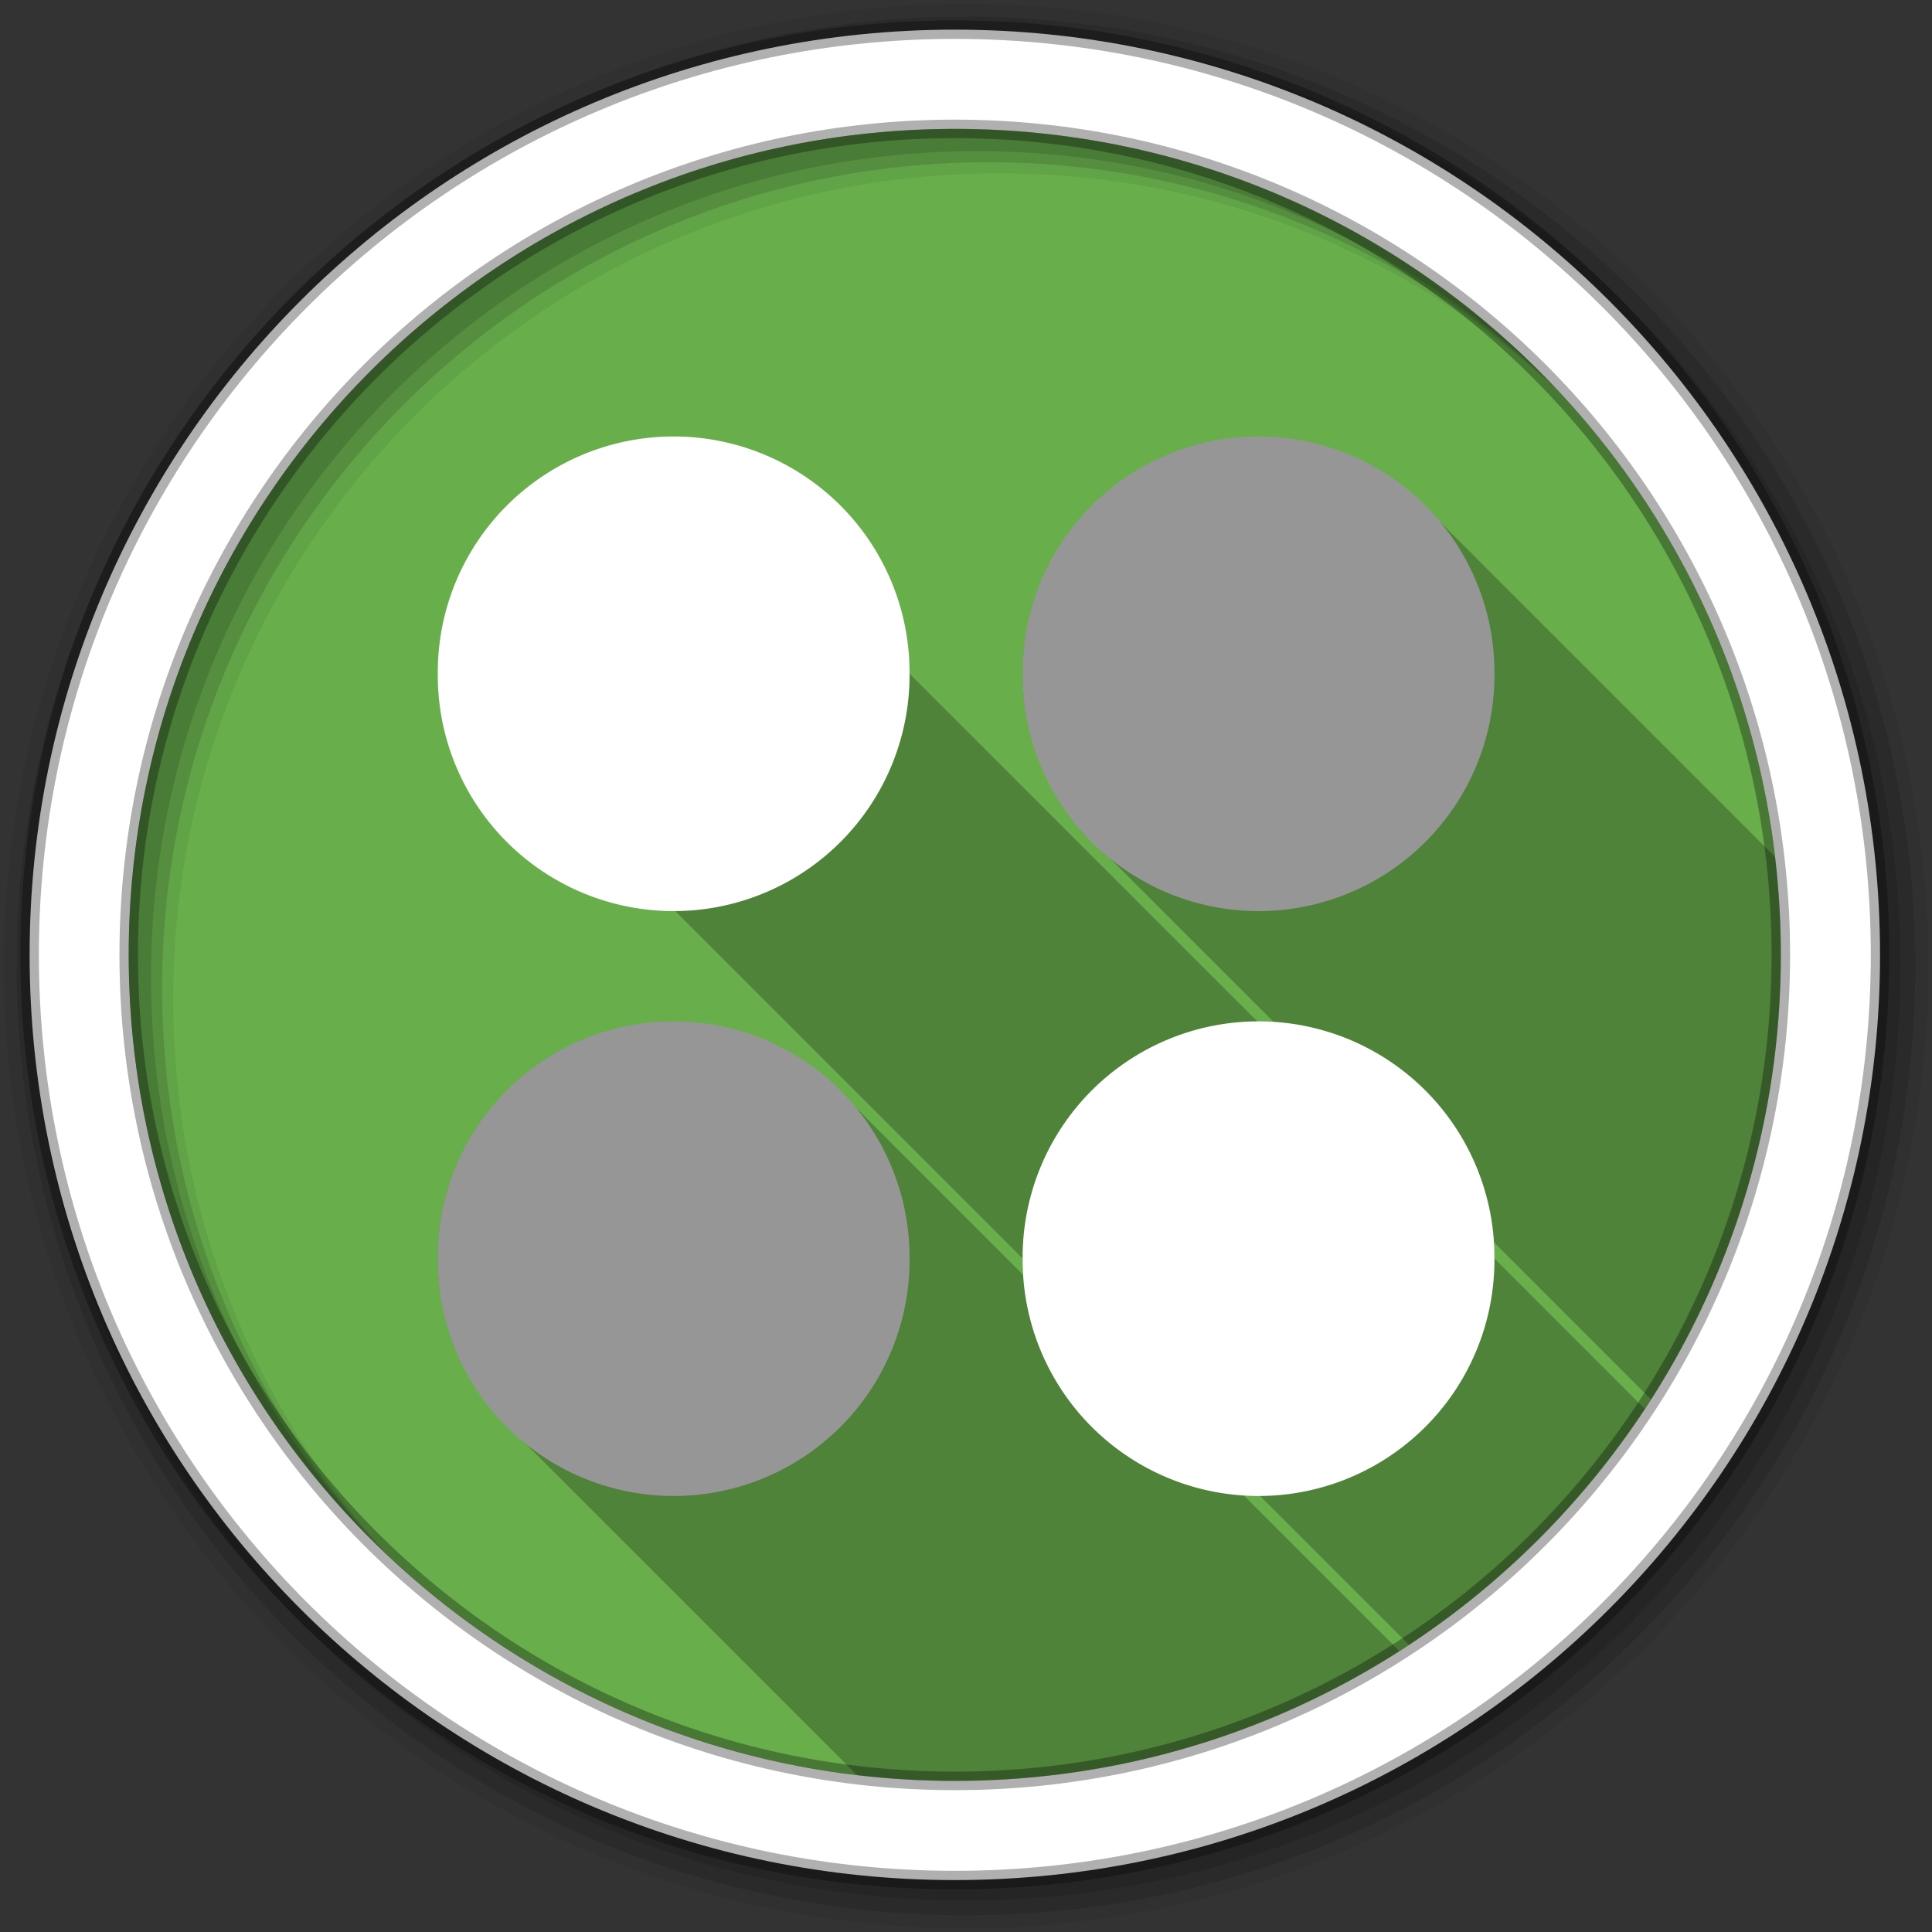 <?xml version="1.0" encoding="UTF-8" standalone="no"?>
<svg
   xmlns:dc="http://purl.org/dc/elements/1.1/"
   xmlns:cc="http://creativecommons.org/ns#"
   xmlns:rdf="http://www.w3.org/1999/02/22-rdf-syntax-ns#"
   xmlns:svg="http://www.w3.org/2000/svg"
   xmlns="http://www.w3.org/2000/svg"
   xmlns:xlink="http://www.w3.org/1999/xlink"
   xmlns:sodipodi="http://sodipodi.sourceforge.net/DTD/sodipodi-0.dtd"
   xmlns:inkscape="http://www.inkscape.org/namespaces/inkscape"
   viewBox="0 0 512 512"
   version="1.1"
   id="svg2"
   inkscape:version="0.91 r13725"
   sodipodi:docname="gnome-iagno.svg">
  <rect x="0" y="0" width="512" height="512" fill="#333333" stroke="none"/>
  <sodipodi:namedview
     pagecolor="#ffffff"
     bordercolor="#666666"
     borderopacity="1"
     objecttolerance="10"
     gridtolerance="10"
     guidetolerance="10"
     inkscape:pageopacity="0"
     inkscape:pageshadow="2"
     inkscape:window-width="1920"
     inkscape:window-height="1020"
     id="namedview21"
     showgrid="false"
     inkscape:zoom="1.5250549"
     inkscape:cx="256"
     inkscape:cy="256"
     inkscape:window-x="0"
     inkscape:window-y="0"
     inkscape:window-maximized="1"
     inkscape:current-layer="svg2" />
  <defs
     id="defs4">
    <path
       id="0"
       d="m159.54 226.66a55.226 55.226 0 1 1 -110.45 0 55.226 55.226 0 1 1 110.45 0" />
  </defs>
  <path
     inkscape:connector-curvature="0"
     id="path5205"
     d="m 471.95,253.05 c 0,120.9 -98.01,218.91 -218.91,218.91 -120.9,0 -218.91,-98.01 -218.91,-218.91 0,-120.9 98.01,-218.91 218.91,-218.91 120.9,0 218.91,98.01 218.91,218.91"
     fill="#68af4c"
     fill-rule="evenodd" />
  <path
     inkscape:connector-curvature="0"
     id="path5207"
     d="m 178.5,116 c -34.518,0 -62.5,27.982 -62.5,62.5 0,34.518 27.982,62.5 62.5,62.5 l 92.5,92.5 c 0,1.471 0.07,2.925 0.17,4.371 L 224.645,291.346 C 213.217,278.843 196.775,271 178.505,271 c -34.518,0 -62.5,27.982 -62.5,62.5 0,16.244 6.197,31.04 16.355,42.15 1.167,1.276 2.398,2.49 3.666,3.666 l 91.11,91.11 c 8.499,1 17.14,1.533 25.912,1.533 43.38,0 83.81,-12.621 117.83,-34.389 l -41.74,-41.74 c 1.446,0.1 2.9,0.17 4.371,0.17 l 39.906,39.906 c 24.829,-16.377 46.12,-37.674 62.5,-62.5 l -39.902,-39.902 c 0,-1.464 -0.069,-2.912 -0.168,-4.352 l 41.729,41.729 c 21.766,-34.02 34.385,-74.45 34.385,-117.82 0,-8.786 -0.533,-17.448 -1.539,-25.963 l -90.96,-90.96 c -11.42,-12.376 -27.776,-20.13 -45.943,-20.13 -34.518,0 -62.5,27.982 -62.5,62.5 0,16.351 6.279,31.23 16.557,42.37 1.022,1.108 2.096,2.164 3.195,3.195 l 47.1,47.1 c -1.439,-0.099 -2.887,-0.168 -4.352,-0.168 l -92.5,-92.5 c 0,-34.518 -27.982,-62.5 -62.5,-62.5"
     opacity="0.25" />
  <g
     id="g5209"
     fill-rule="evenodd">
    <path
       inkscape:connector-curvature="0"
       id="path5211"
       d="M 256,1 C 115.17,1 1,115.17 1,256 1,396.83 115.17,511 256,511 396.83,511 511,396.83 511,256 511,115.17 396.83,1 256,1 m 8.827,44.931 c 120.9,0 218.9,98 218.9,218.9 0,120.9 -98,218.9 -218.9,218.9 -120.9,0 -218.93,-98 -218.93,-218.9 0,-120.9 98.03,-218.9 218.93,-218.9"
       fill-opacity="0.067" />
    <g
       id="g5213"
       fill-opacity="0.129">
      <path
         inkscape:connector-curvature="0"
         id="path5215"
         d="M 256,4.43 C 117.06,4.43 4.43,117.06 4.43,256 4.43,394.94 117.06,507.57 256,507.57 394.94,507.57 507.57,394.94 507.57,256 507.57,117.06 394.94,4.43 256,4.43 m 5.885,38.556 c 120.9,0 218.9,98 218.9,218.9 0,120.9 -98,218.9 -218.9,218.9 -120.9,0 -218.93,-98 -218.93,-218.9 0,-120.9 98.03,-218.9 218.93,-218.9" />
      <path
         inkscape:connector-curvature="0"
         id="path5217"
         d="M 256,8.36 C 119.23,8.36 8.36,119.23 8.36,256 8.36,392.77 119.23,503.64 256,503.64 392.77,503.64 503.64,392.77 503.64,256 503.64,119.23 392.77,8.36 256,8.36 m 2.942,31.691 c 120.9,0 218.9,98 218.9,218.9 0,120.9 -98,218.9 -218.9,218.9 -120.9,0 -218.93,-98 -218.93,-218.9 0,-120.9 98.03,-218.9 218.93,-218.9" />
    </g>
    <path
       inkscape:connector-curvature="0"
       id="path5219"
       d="M 253.04,7.86 C 117.62,7.86 7.85,117.64 7.85,253.05 c 0,135.42 109.78,245.19 245.19,245.19 135.42,0 245.19,-109.78 245.19,-245.19 C 498.23,117.63 388.45,7.86 253.04,7.86 m 0,26.297 c 120.9,0 218.9,98 218.9,218.9 0,120.9 -98,218.9 -218.9,218.9 -120.9,0 -218.93,-98 -218.93,-218.9 0,-120.9 98.03,-218.9 218.93,-218.9 z"
       stroke-opacity="0.31"
       fill="#ffffff"
       stroke="#000000"
       stroke-width="4.904" />
  </g>
  <g
     id="g5267"
     fill="#ffffff">
    <use
       height="512"
       width="512"
       id="use5269"
       xlink:href="#0"
       transform="matrix(1.132,0,0,1.132,215.44,76.982)" />
    <use
       height="512"
       width="512"
       id="use5271"
       xlink:href="#0"
       transform="matrix(1.132,0,0,1.132,60.44,-78.02)" />
  </g>
  <use
     y="0"
     x="0"
     style="fill:#969696;fill-opacity:1"
     transform="matrix(1.132,0,0,1.132,215.44,-78.02)"
     xlink:href="#0"
     id="use5275"
     width="512"
     height="512" />
  <use
     y="0"
     x="0"
     style="fill:#969696;fill-opacity:1"
     transform="matrix(1.132,0,0,1.132,60.44,76.982)"
     xlink:href="#0"
     id="use5277"
     width="512"
     height="512" />
</svg>
